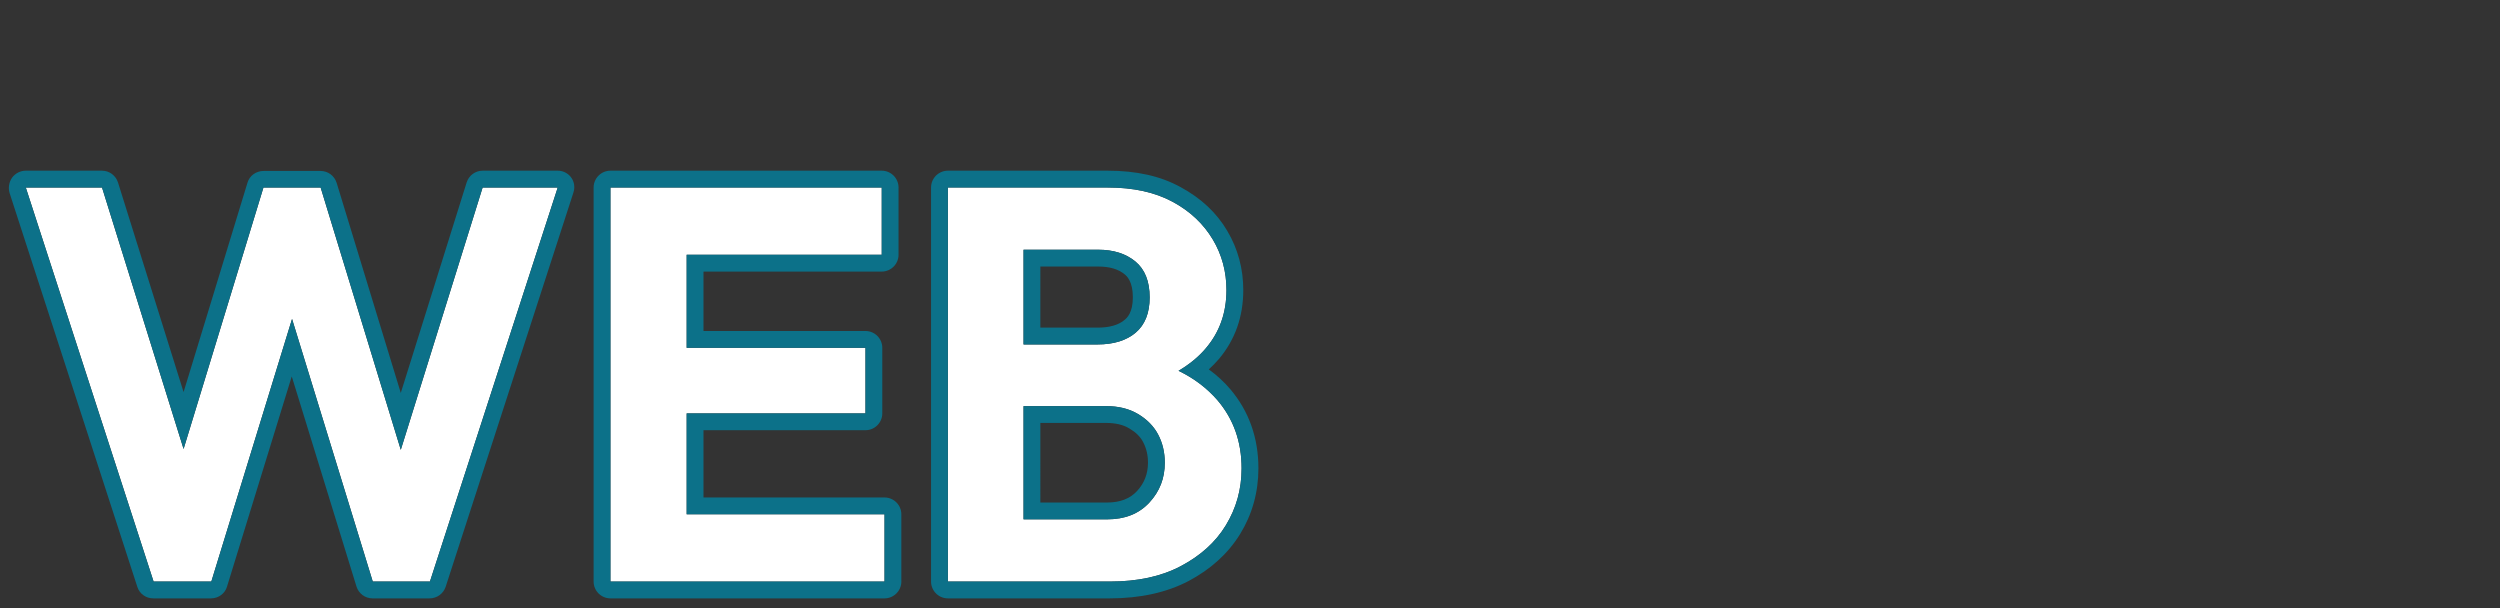 <?xml version="1.0" encoding="utf-8"?>
<!-- Generator: Adobe Illustrator 25.4.1, SVG Export Plug-In . SVG Version: 6.00 Build 0)  -->
<svg version="1.1" id="Calque_1" xmlns="http://www.w3.org/2000/svg" xmlns:xlink="http://www.w3.org/1999/xlink" x="0px" y="0px"
	 viewBox="0 0 892 217" style="enable-background:new 0 0 892 217;" xml:space="preserve">
<rect x="0" y="0" width="892" height="217" fill="#333333" stroke="none"/>
<style type="text/css">
	.st0{display:none;}
	.st1{display:inline;fill:#FFFFFF;stroke:#0C7189;stroke-width:3;stroke-miterlimit:10;}
	.st2{fill:#FFFFFF;}
	.st3{fill:#0C7189;}
</style>
<g>
	<g class="st0">
		<path class="st1" d="M39.8,207.5L-5.8,66.9h27.2l33.8,108.2H46L79,66.9h20.4l33,108.2h-9l33.8-108.2H184l-45.6,140.6H118
			l-33.2-108h8.8l-33.2,108H39.8z"/>
		<path class="st1" d="M202.8,207.5V66.9H230v140.6H202.8z M222.8,90.9v-24h76.8v24H222.8z M222.8,147.5v-23.4h71v23.4H222.8z
			 M222.8,207.5v-24h77.8v24H222.8z"/>
		<path class="st1" d="M323.2,207.5V66.9h27v140.6H323.2z M343.2,207.5v-22.2H380c6.4,0,11.4-2,15.1-6c3.7-4,5.5-8.7,5.5-14.2
			c0-3.7-0.8-7.1-2.4-10.1s-4-5.4-7.2-7.3c-3.2-1.9-7-2.8-11.4-2.8h-36.4v-22h33.4c5.7,0,10.3-1.4,13.6-4.2c3.3-2.8,5-7,5-12.6
			c0-5.7-1.7-10-5.1-12.8c-3.4-2.8-7.8-4.2-13.3-4.2h-33.6V66.9h37c9.2,0,16.9,1.7,23.2,5.1c6.3,3.4,11,7.9,14.3,13.4
			c3.3,5.5,4.9,11.6,4.9,18.1c0,8-2.4,14.9-7.3,20.7c-4.9,5.8-12,10.2-21.5,13.1l1.2-9c10.5,2.9,18.7,7.8,24.4,14.5
			c5.7,6.7,8.6,14.8,8.6,24.3c0,7.5-1.9,14.2-5.6,20.3c-3.7,6.1-9.1,10.9-16.1,14.6c-7,3.7-15.4,5.5-25.3,5.5H343.2z"/>
	</g>
</g>
<g>
	<g>
		<polygon class="st2" points="143,160.5 114.4,66.9 94,66.9 65.5,160.2 36.4,66.9 9.2,66.9 54.8,207.5 75.4,207.5 104.2,113.8 
			133,207.5 153.4,207.5 199,66.9 172.2,66.9 		"/>
		<path class="st3" d="M199,66.9L199,66.9 M199,66.9l-45.6,140.6H133l-28.8-93.7l-28.8,93.7H54.8L9.2,66.9h27.2l29.1,93.3L94,66.9
			h20.4l28.6,93.6l29.2-93.6H199 M199,60.9L199,60.9h-26.8c-2.6,0-4.9,1.7-5.7,4.2L143,140.2l-22.9-75c-0.8-2.5-3.1-4.2-5.7-4.2H94
			c-2.6,0-5,1.7-5.7,4.2l-22.8,74.7L42.1,65.1c-0.8-2.5-3.1-4.2-5.7-4.2H9.2c-1.9,0-3.7,0.9-4.9,2.5c-1.1,1.6-1.4,3.6-0.9,5.4
			l45.6,140.6c0.8,2.5,3.1,4.1,5.7,4.1h20.6c2.6,0,5-1.7,5.7-4.2l23.1-75l23.1,75c0.8,2.5,3.1,4.2,5.7,4.2h20.4
			c2.6,0,4.9-1.7,5.7-4.1l45.5-140.4c0.2-0.6,0.4-1.3,0.4-2.1C205,63.6,202.3,60.9,199,60.9L199,60.9z M199,72.9L199,72.9L199,72.9
			L199,72.9z"/>
	</g>
	<g>
		<polygon class="st2" points="245,147.5 308.8,147.5 308.8,124.1 245,124.1 245,90.9 314.6,90.9 314.6,66.9 245,66.9 237.8,66.9 
			217.8,66.9 217.8,207.5 237.8,207.5 245,207.5 315.6,207.5 315.6,183.5 245,183.5 		"/>
		<path class="st3" d="M314.6,66.9v24H245v33.2h63.8v23.4H245v36h70.6v24H245h-7.2h-20V66.9h20h7.2H314.6 M314.6,60.9H245h-7.2h-20
			c-3.3,0-6,2.7-6,6v140.6c0,3.3,2.7,6,6,6h20h7.2h70.6c3.3,0,6-2.7,6-6v-24c0-3.3-2.7-6-6-6H251v-24h57.8c3.3,0,6-2.7,6-6v-23.4
			c0-3.3-2.7-6-6-6H251V96.9h63.6c3.3,0,6-2.7,6-6v-24C320.6,63.6,317.9,60.9,314.6,60.9L314.6,60.9z"/>
	</g>
	<g>
		<path class="st2" d="M434.4,142.8c-3.7-4.3-8.3-7.8-13.9-10.5c3.9-2.3,7.2-5,9.8-8.1c4.9-5.8,7.3-12.7,7.3-20.7
			c0-6.5-1.6-12.6-4.9-18.1c-3.3-5.5-8-10-14.3-13.4c-6.3-3.4-14-5.1-23.2-5.1h-30h-7h-20v140.6h20h7H396c9.9,0,18.3-1.8,25.3-5.5
			c7-3.7,12.4-8.5,16.1-14.6c3.7-6.1,5.6-12.8,5.6-20.3C443,157.6,440.1,149.5,434.4,142.8z M391.8,89.1c5.5,0,9.9,1.4,13.3,4.2
			c3.4,2.8,5.1,7.1,5.1,12.8c0,5.6-1.7,9.8-5,12.6c-3.3,2.8-7.9,4.2-13.6,4.2h-26.4V89.1H391.8z M410.1,179.3c-3.7,4-8.7,6-15.1,6
			h-29.8v-40.4h29.4c4.4,0,8.2,0.9,11.4,2.8c3.2,1.9,5.6,4.3,7.2,7.3s2.4,6.4,2.4,10.1C415.6,170.6,413.8,175.3,410.1,179.3z"/>
		<path class="st3" d="M395.2,66.9c9.2,0,16.9,1.7,23.2,5.1c6.3,3.4,11,7.9,14.3,13.4c3.3,5.5,4.9,11.6,4.9,18.1
			c0,8-2.4,14.9-7.3,20.7c-2.6,3.1-5.9,5.8-9.8,8.1c5.6,2.7,10.2,6.3,13.9,10.5c5.7,6.7,8.6,14.8,8.6,24.3c0,7.5-1.9,14.2-5.6,20.3
			c-3.7,6.1-9.1,10.9-16.1,14.6c-7,3.7-15.4,5.5-25.3,5.5h-30.8h-7h-20V66.9h20h7H395.2 M365.2,122.9h26.4c5.7,0,10.3-1.4,13.6-4.2
			c3.3-2.8,5-7,5-12.6c0-5.7-1.7-10-5.1-12.8c-3.4-2.8-7.8-4.2-13.3-4.2h-26.6V122.9 M365.2,185.3H395c6.4,0,11.4-2,15.1-6
			c3.7-4,5.5-8.7,5.5-14.2c0-3.7-0.8-7.1-2.4-10.1c-1.6-3-4-5.4-7.2-7.3c-3.2-1.9-7-2.8-11.4-2.8h-29.4V185.3 M395.2,60.9h-30h-7
			h-20c-3.3,0-6,2.7-6,6v140.6c0,3.3,2.7,6,6,6h20h7H396c10.8,0,20.3-2.1,28.1-6.2c7.9-4.2,14.1-9.8,18.4-16.8
			c4.3-7,6.5-14.9,6.5-23.4c0-10.9-3.4-20.4-10-28.2c-2.2-2.6-4.8-5-7.7-7.1c1.3-1.2,2.5-2.4,3.6-3.7c5.8-6.9,8.7-15.1,8.7-24.6
			c0-7.6-1.9-14.7-5.7-21.1c-3.8-6.5-9.4-11.7-16.6-15.6C414.1,62.8,405.4,60.9,395.2,60.9L395.2,60.9z M371.2,95.1h20.6
			c4.1,0,7.2,0.9,9.5,2.8c0.7,0.6,2.9,2.4,2.9,8.2c0,5.6-2.2,7.4-2.9,8c-2.2,1.9-5.5,2.8-9.7,2.8h-20.4V95.1L371.2,95.1z
			 M371.2,150.9h23.4c3.3,0,6.1,0.6,8.4,2c2.2,1.3,3.9,2.9,4.9,4.9c1.1,2.1,1.7,4.5,1.7,7.3c0,3.9-1.3,7.3-3.9,10.1
			c-2.5,2.7-6,4.1-10.7,4.1h-23.8V150.9L371.2,150.9z"/>
	</g>
</g>
</svg>

